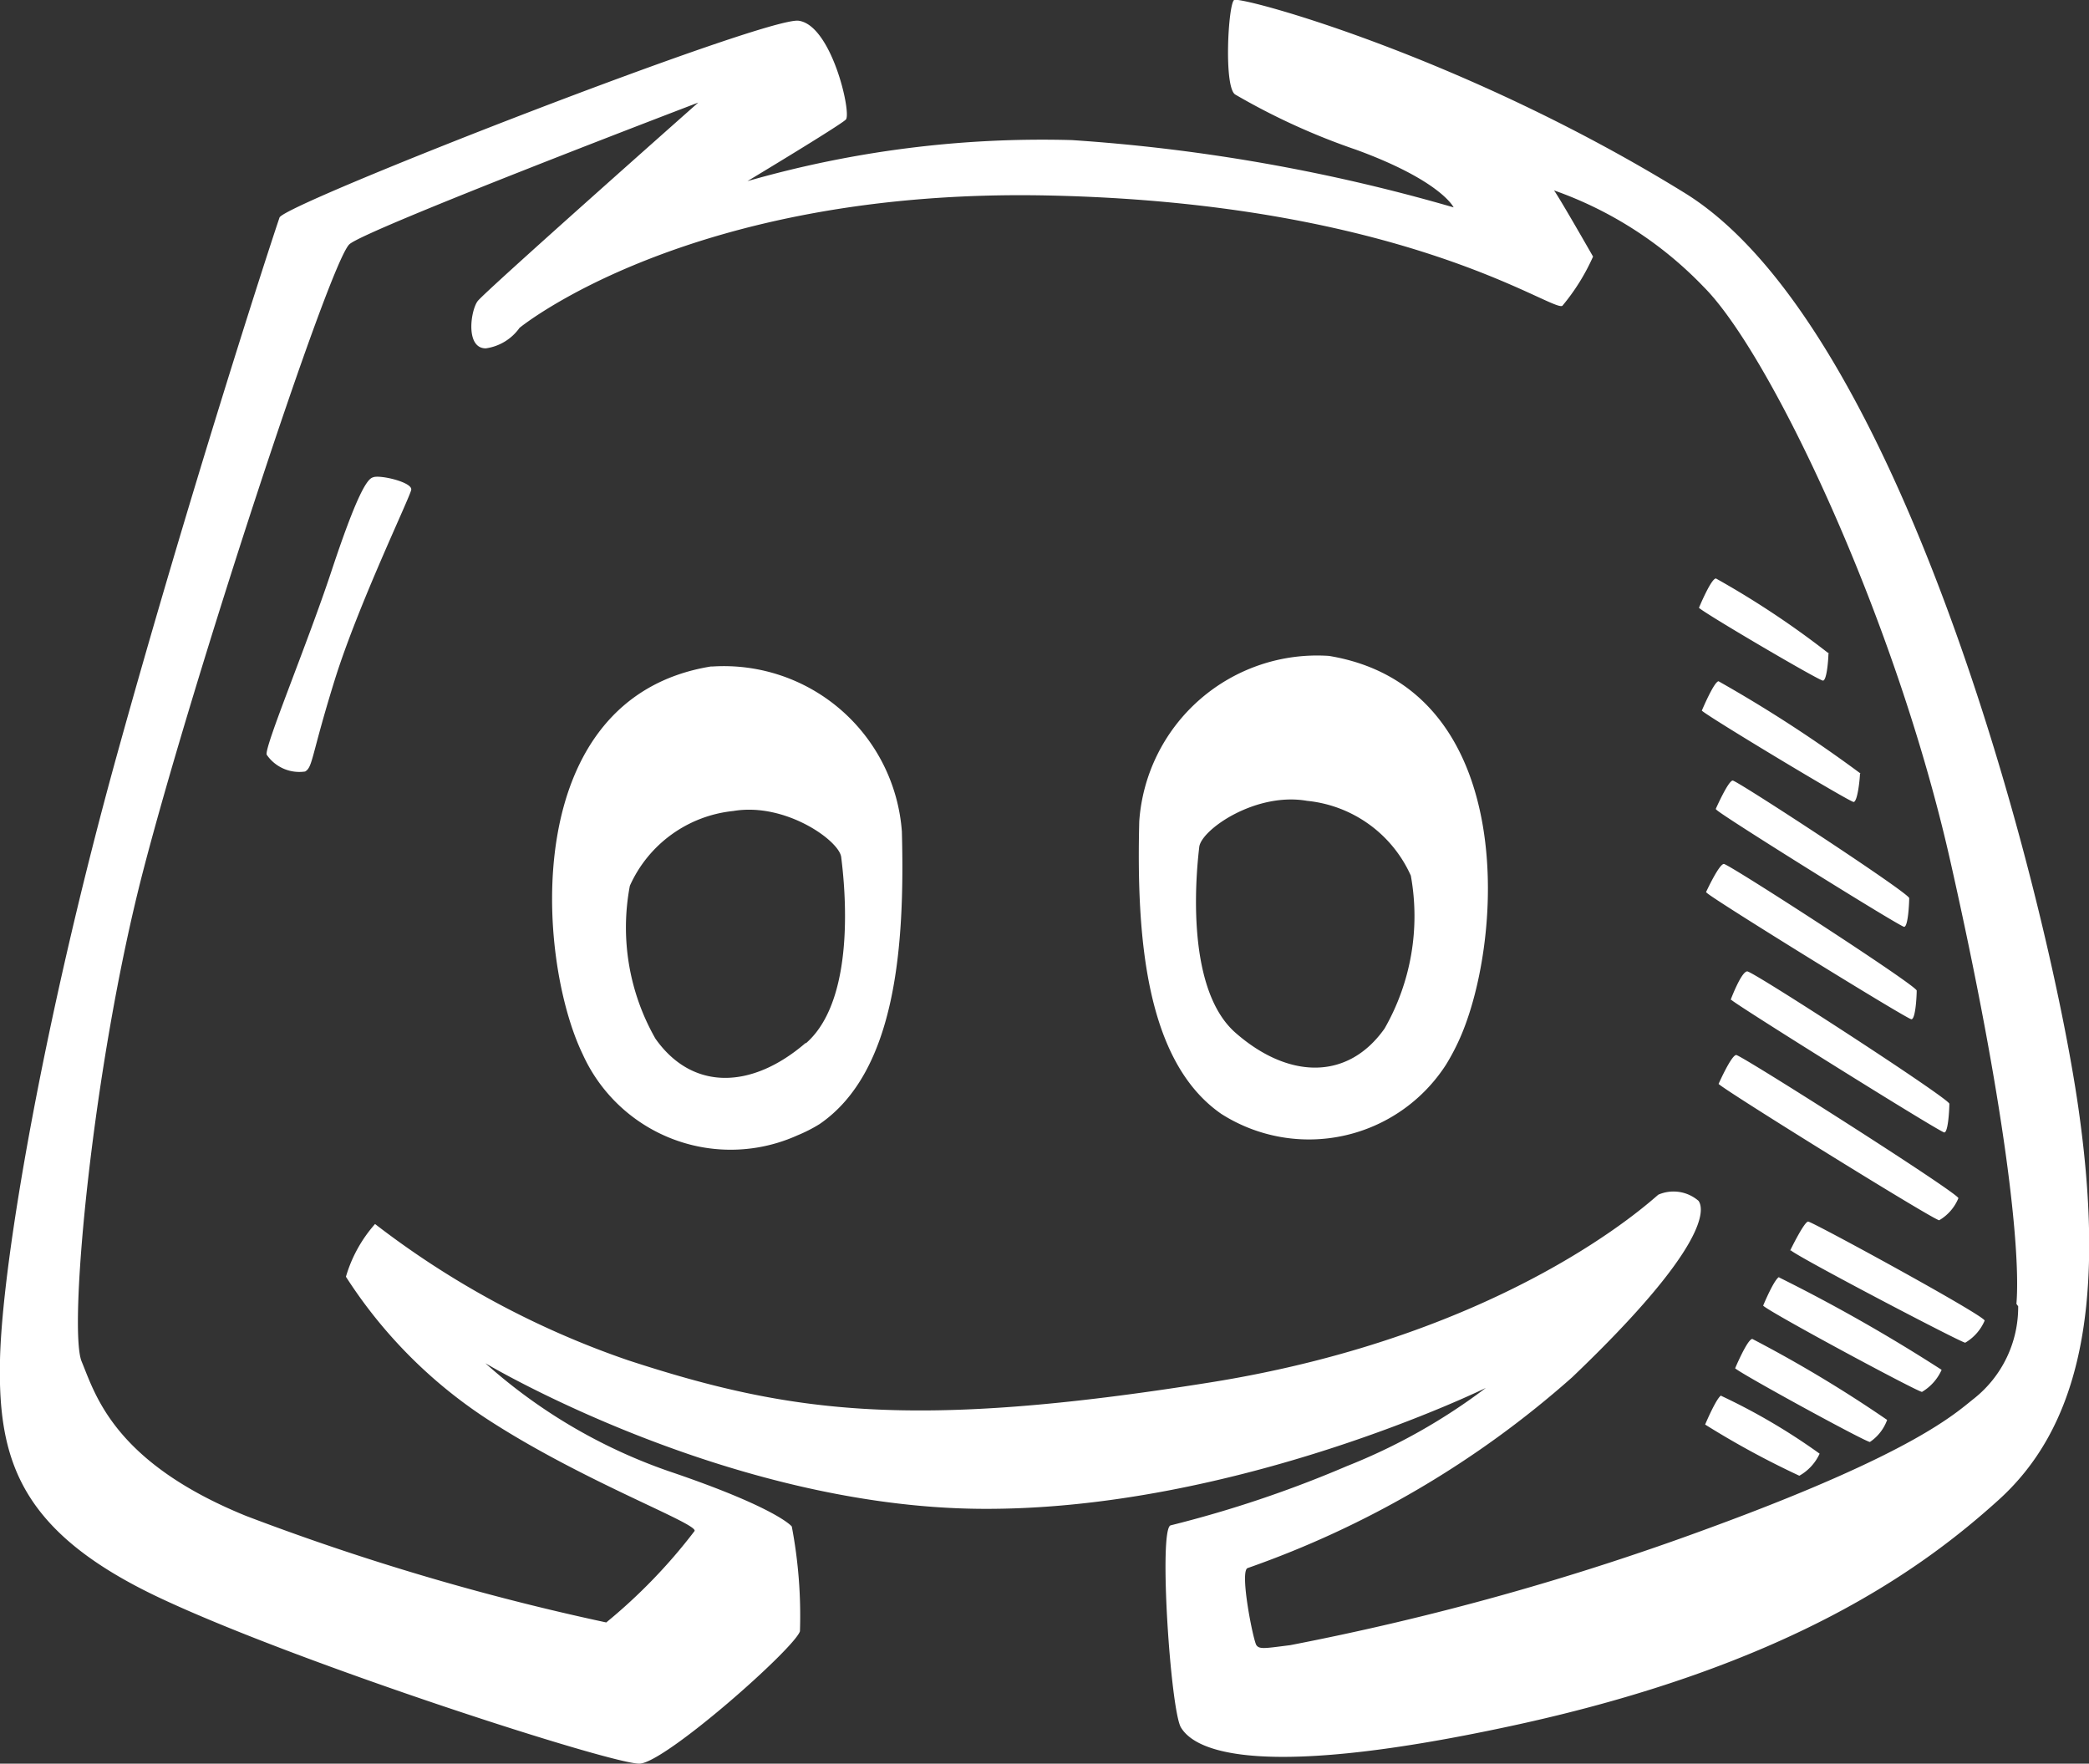 <svg xmlns="http://www.w3.org/2000/svg" width="94.69" height="79.94" viewBox="0 0 94.69 79.94">
  <rect x="0" y="0" width="94.69" height="79.94" fill="#333333" stroke="none"/>
  <defs>
    <style>
      .cls-1 {
        fill: #fff;
      }
    </style>
  </defs>
  <title>Asset 33</title>
  <g id="Layer_2" data-name="Layer 2">
    <g id="icons">
      <path class="cls-1" d="M16.9,21.64c-.28.07-.77.91-1.88,4.26s-3.06,8-2.93,8.31a1.79,1.79,0,0,0,1.74.76c.35-.2.27-.69,1.33-4.11s3.42-8.31,3.48-8.66S17.17,21.5,16.9,21.64ZM79.43,60.69c-.22,0-.78,1.33-.78,1.33.29.27,5.91,3.34,6.11,3.34a2.05,2.05,0,0,0,.78-1A58.47,58.47,0,0,0,79.43,60.69Zm1.25-2.82c-.22,0-.76,1.31-.76,1.31.27.29,7,3.91,7.2,3.91a2.2,2.2,0,0,0,.89-1,75.9,75.9,0,0,0-7.39-4.2Zm.49-1.2c.27.28,7.73,4.19,7.91,4.19a2.13,2.13,0,0,0,.88-1c0-.23-7.82-4.49-8-4.49s-.82,1.32-.82,1.32ZM77.9,49.13c.27.29,9.76,6.18,10,6.18a2.07,2.07,0,0,0,.87-1c0-.23-9.85-6.49-10.07-6.49S77.9,49.13,77.9,49.13Zm.59-3.8c.29.27,9.46,6,9.64,6s.23-1.07.23-1.3-8.89-6-9.16-6-.75,1.28-.75,1.28Zm-1.11-4.85c.27.28,9.07,5.72,9.26,5.72s.24-1.07.24-1.3-8.52-5.74-8.74-5.74-.81,1.28-.81,1.28Zm.43-3.77c.27.28,8.32,5.3,8.5,5.3s.23-1.07.23-1.3-7.8-5.33-8-5.33-.77,1.29-.77,1.29Zm6.55-1.63a62.09,62.09,0,0,0-6.46-4.2c-.2,0-.76,1.33-.76,1.33.27.27,6.7,4.14,6.88,4.14s.29-1.07.29-1.32Zm-1.44-5.44a40.24,40.24,0,0,0-5.14-3.42c-.22,0-.77,1.33-.77,1.33.28.27,5.44,3.3,5.62,3.3s.25-1,.25-1.26Zm-4.87,33.6c-.2,0-.76,1.33-.76,1.33a39.18,39.18,0,0,0,4.27,2.32,2.19,2.19,0,0,0,.92-1A28.09,28.09,0,0,0,78,63.26ZM60.24,29.73a8.08,8.08,0,0,0-8.6,7.5c-.13,5.21.28,10.88,3.72,13.26a7.39,7.39,0,0,0,10.19-2.24,10.18,10.18,0,0,0,.5-.92C68.15,43,69,31.18,60.24,29.73Zm2.52,16.89C61.08,49,58.38,48.9,56,46.81s-1.73-7.64-1.64-8.42,2.55-2.5,4.89-2.09a5.78,5.78,0,0,1,4.7,3.39A10.26,10.26,0,0,1,62.76,46.62ZM32.22,30.21c-8.74,1.43-7.9,13.25-5.81,17.57a7.36,7.36,0,0,0,9.74,3.68,6.66,6.66,0,0,0,1-.51c3.46-2.37,3.87-8.05,3.73-13.26a8.09,8.09,0,0,0-8.58-7.48Zm4.29,17.07c-2.43,2.09-5.12,2.18-6.8-.2a10.16,10.16,0,0,1-1.16-6.93,5.78,5.78,0,0,1,4.69-3.39c2.35-.4,4.8,1.34,4.89,2.09s.82,6.32-1.59,8.43Zm57.76,3.38c-1.2-9-7.82-35.68-17.9-41.91S56.21-.19,55.94,0,55.46,4,56,4.29a30.45,30.45,0,0,0,5.48,2.5C65.33,8.2,65.89,9.4,65.89,9.4a81.28,81.28,0,0,0-17.3-3.05A48.44,48.44,0,0,0,33.88,8.21s4.19-2.52,4.46-2.79S37.7,1.14,36.2.94,12.88,9.24,12.67,9.86c-.57,1.68-4.1,12.57-7.35,24.29S.1,57.06,0,61.64s.93,7.82,7.27,10.8S27.83,80,29,79.94s7-5.21,7.26-6a21.61,21.61,0,0,0-.37-4.75s-.65-.84-5.59-2.51A24.47,24.47,0,0,1,22,61.79s10.89,6.51,22.44,6.6,22.91-5.48,22.91-5.48a26.69,26.69,0,0,1-6.29,3.54,52.6,52.6,0,0,1-8,2.69c-.55.18,0,8.38.47,9.16s2.6,2.61,15.07-.09,18.51-7.07,22-10.23S95.48,59.56,94.27,50.66Zm-2.79,8.55a5.29,5.29,0,0,1-2,4.18c-.84.66-2.67,2.45-12,5.87a121.2,121.2,0,0,1-19,5.31c-1.12.14-1.39.2-1.53,0s-.76-3.28-.41-3.49a44.13,44.13,0,0,0,14.72-8.65c6.22-5.94,6-7.63,5.73-8a1.73,1.73,0,0,0-1.82-.28c-.35.28-6.84,6.36-20.31,8.51s-19,1.41-26.38-1A40,40,0,0,1,17,55.48a6.24,6.24,0,0,0-1.32,2.39A21.7,21.7,0,0,0,22.2,64.4c4.34,2.8,9.5,4.68,9.28,5a24.76,24.76,0,0,1-4,4.14,111.68,111.68,0,0,1-16.33-4.83c-6-2.44-6.83-5.51-7.45-7S4.21,48.23,6.5,39.43,14.9,12,15.83,11.08c.59-.62,15.82-6.43,15.82-6.43s-9.68,8.57-10,9-.56,2.14.37,2.14a2.26,2.26,0,0,0,1.53-.93s7.71-6.33,23.92-6,22.91,5.31,23.35,5a9.49,9.49,0,0,0,1.39-2.23s-1.53-2.68-1.77-3a17.4,17.4,0,0,1,6.79,4.38c3,3,8.66,14.88,11.17,26s3.2,17.68,3,20.09Z"/>
    </g>
  </g>
</svg>
